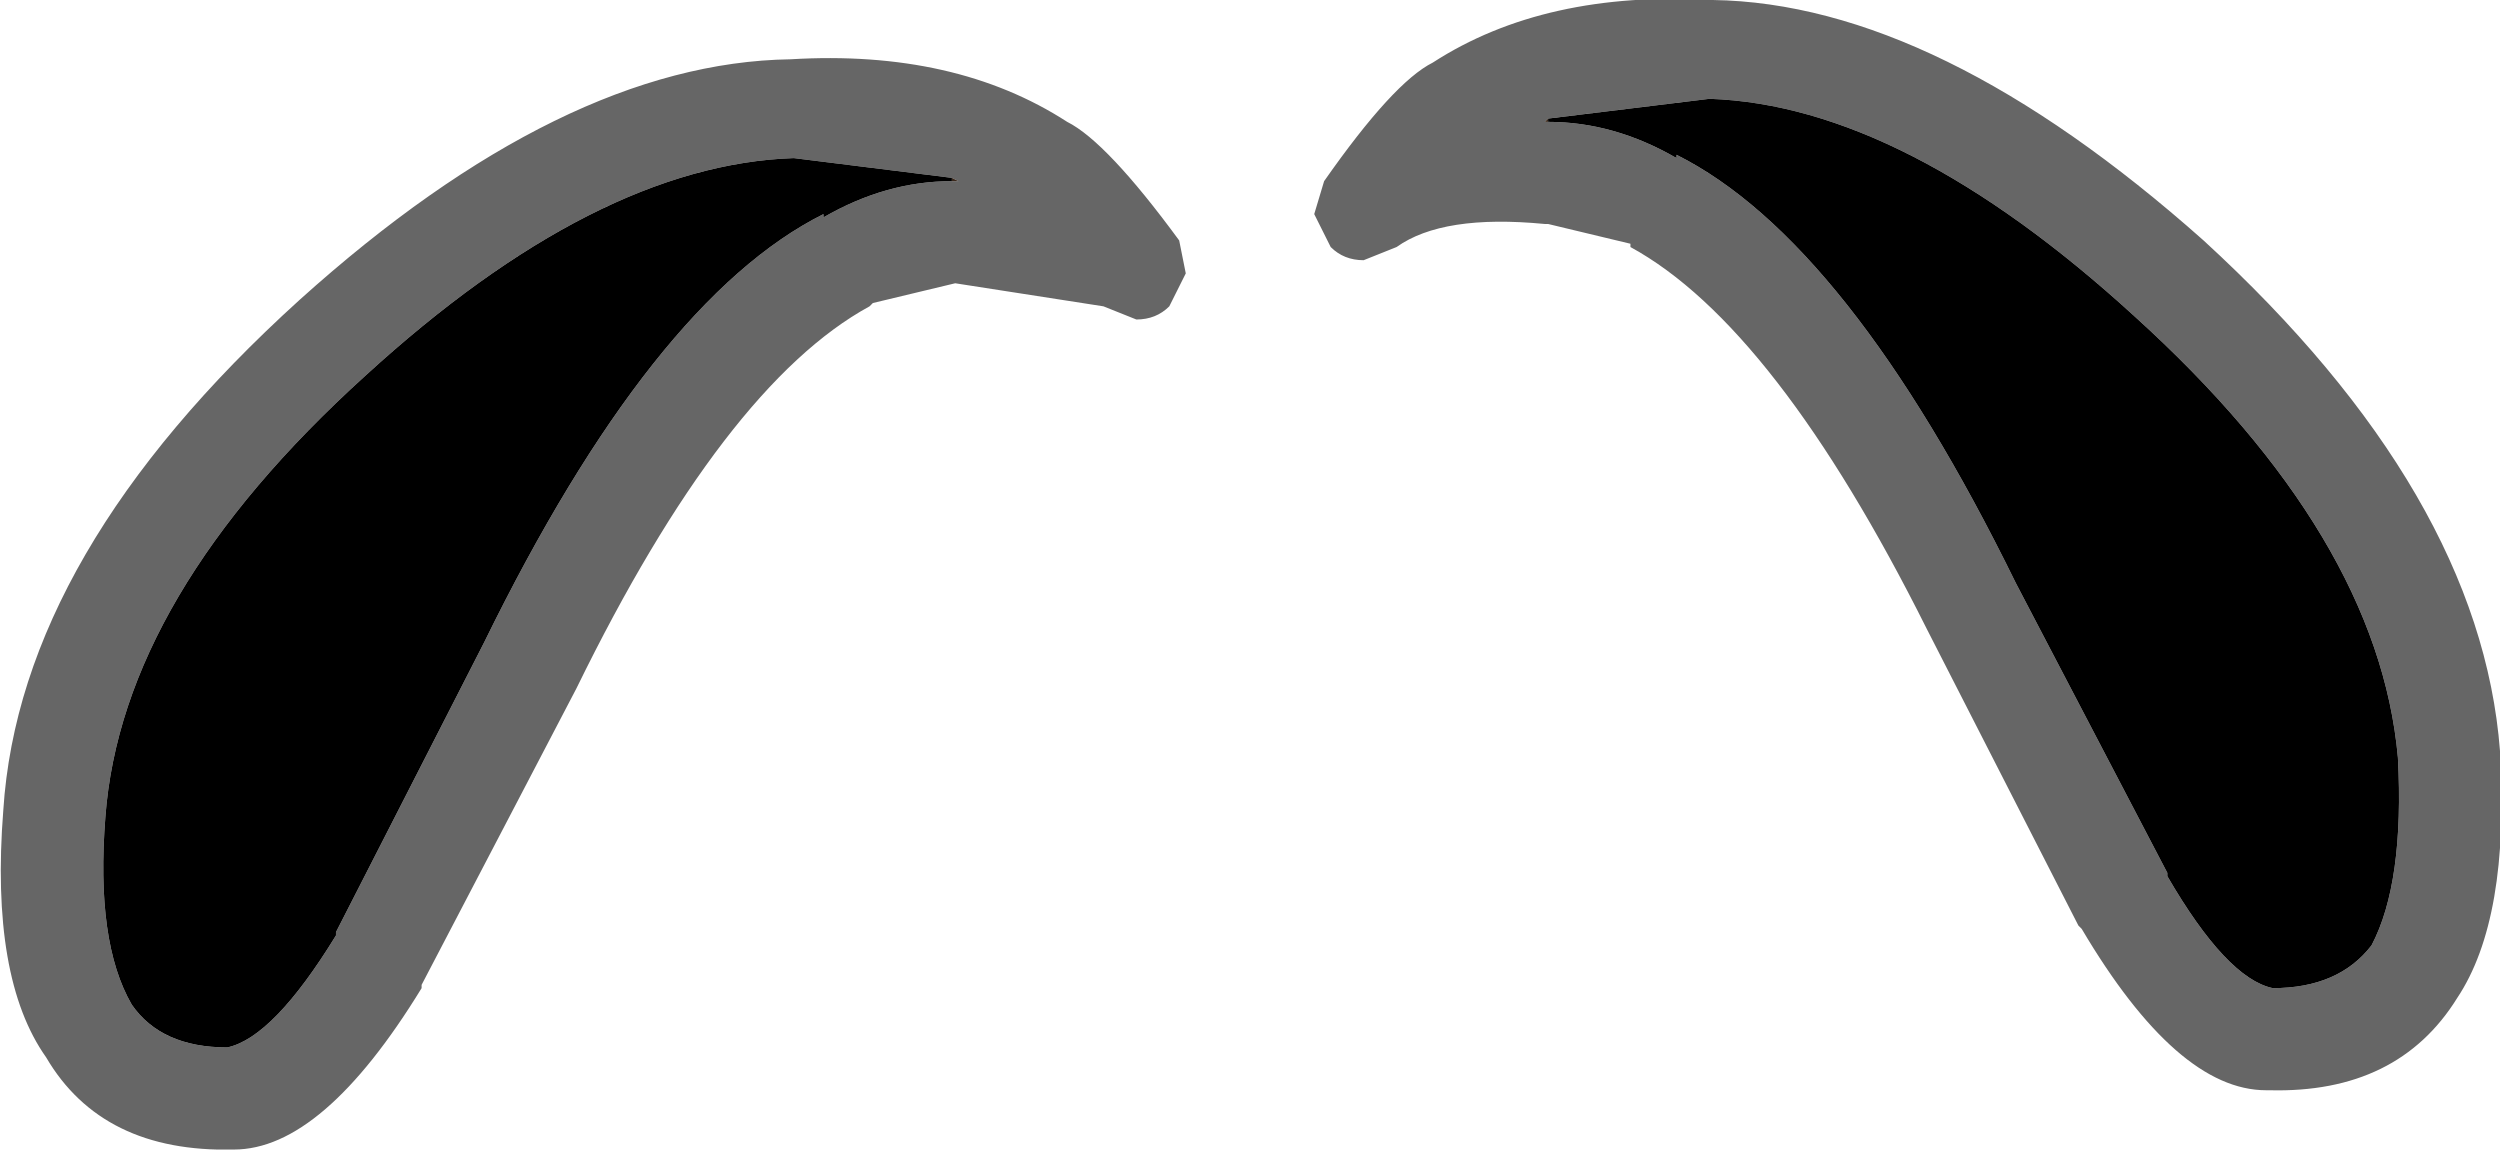<?xml version="1.0" encoding="UTF-8" standalone="no"?>
<svg xmlns:ffdec="https://www.free-decompiler.com/flash" xmlns:xlink="http://www.w3.org/1999/xlink" ffdec:objectType="shape" height="17.45px" width="37.95px" xmlns="http://www.w3.org/2000/svg">
  <g transform="matrix(1.0, 0.0, 0.0, 1.0, 19.0, 21.75)">
    <path d="M0.95 -18.5 L1.1 -19.0 Q2.15 -20.5 2.75 -20.8 4.45 -21.9 7.0 -21.75 10.4 -21.7 14.45 -18.1 18.65 -14.25 18.95 -10.35 19.1 -7.8 18.3 -6.6 17.4 -5.15 15.45 -5.2 L15.4 -5.2 Q14.05 -5.2 12.6 -7.65 L12.55 -7.7 10.25 -12.2 Q7.95 -16.8 5.75 -18.0 L5.75 -18.05 4.5 -18.35 4.45 -18.35 Q2.9 -18.5 2.2 -18.0 L1.7 -17.8 Q1.4 -17.8 1.2 -18.0 L0.95 -18.5 M4.5 -19.95 L4.45 -19.9 4.5 -19.9 Q5.5 -19.9 6.45 -19.35 L6.45 -19.4 Q9.05 -18.1 11.6 -12.9 L13.9 -8.5 13.9 -8.45 Q14.8 -6.9 15.5 -6.75 16.5 -6.75 17.0 -7.4 17.5 -8.35 17.4 -10.25 17.1 -13.6 13.4 -16.95 9.9 -20.15 6.95 -20.25 L4.5 -19.95 M-4.55 -19.05 L-6.95 -19.35 Q-9.95 -19.25 -13.45 -16.05 -17.15 -12.7 -17.4 -9.35 -17.55 -7.45 -17.0 -6.5 -16.55 -5.85 -15.55 -5.85 -14.85 -6.0 -13.9 -7.55 L-13.9 -7.6 -11.65 -12.0 Q-9.1 -17.2 -6.5 -18.5 L-6.5 -18.45 Q-5.55 -19.0 -4.55 -19.0 L-4.45 -19.0 -4.55 -19.05 M-1.1 -18.1 L-1.0 -17.6 -1.25 -17.1 Q-1.45 -16.9 -1.75 -16.9 L-2.25 -17.1 -4.5 -17.45 -5.75 -17.15 -5.8 -17.1 Q-8.0 -15.9 -10.25 -11.3 L-12.6 -6.8 -12.6 -6.75 Q-14.1 -4.3 -15.45 -4.3 -17.45 -4.25 -18.3 -5.7 -19.15 -6.9 -18.95 -9.45 -18.7 -13.35 -14.45 -17.2 -10.45 -20.8 -7.0 -20.85 -4.5 -21.0 -2.8 -19.9 -2.2 -19.6 -1.1 -18.1" fill="#666666" fill-rule="evenodd" stroke="none"/>
    <path d="M4.5 -19.9 L4.45 -19.9 4.5 -19.95 4.5 -19.9 M-4.55 -19.05 L-4.45 -19.0 -4.55 -19.0 -4.55 -19.05" fill="#3a281b" fill-rule="evenodd" stroke="none"/>
    <path d="M4.5 -19.9 L4.5 -19.95 6.95 -20.25 Q9.9 -20.15 13.4 -16.95 17.1 -13.6 17.4 -10.25 17.5 -8.35 17.0 -7.4 16.5 -6.75 15.5 -6.75 14.8 -6.9 13.9 -8.45 L13.9 -8.5 11.6 -12.9 Q9.05 -18.1 6.45 -19.4 L6.45 -19.35 Q5.5 -19.9 4.5 -19.9 M-4.55 -19.0 Q-5.55 -19.0 -6.5 -18.45 L-6.5 -18.5 Q-9.1 -17.2 -11.65 -12.0 L-13.9 -7.6 -13.9 -7.55 Q-14.85 -6.0 -15.55 -5.85 -16.55 -5.85 -17.0 -6.5 -17.55 -7.45 -17.4 -9.35 -17.15 -12.7 -13.45 -16.05 -9.95 -19.25 -6.95 -19.35 L-4.55 -19.05 -4.55 -19.0" fill="#000000" fill-rule="evenodd" stroke="none"/>
  </g>
</svg>
